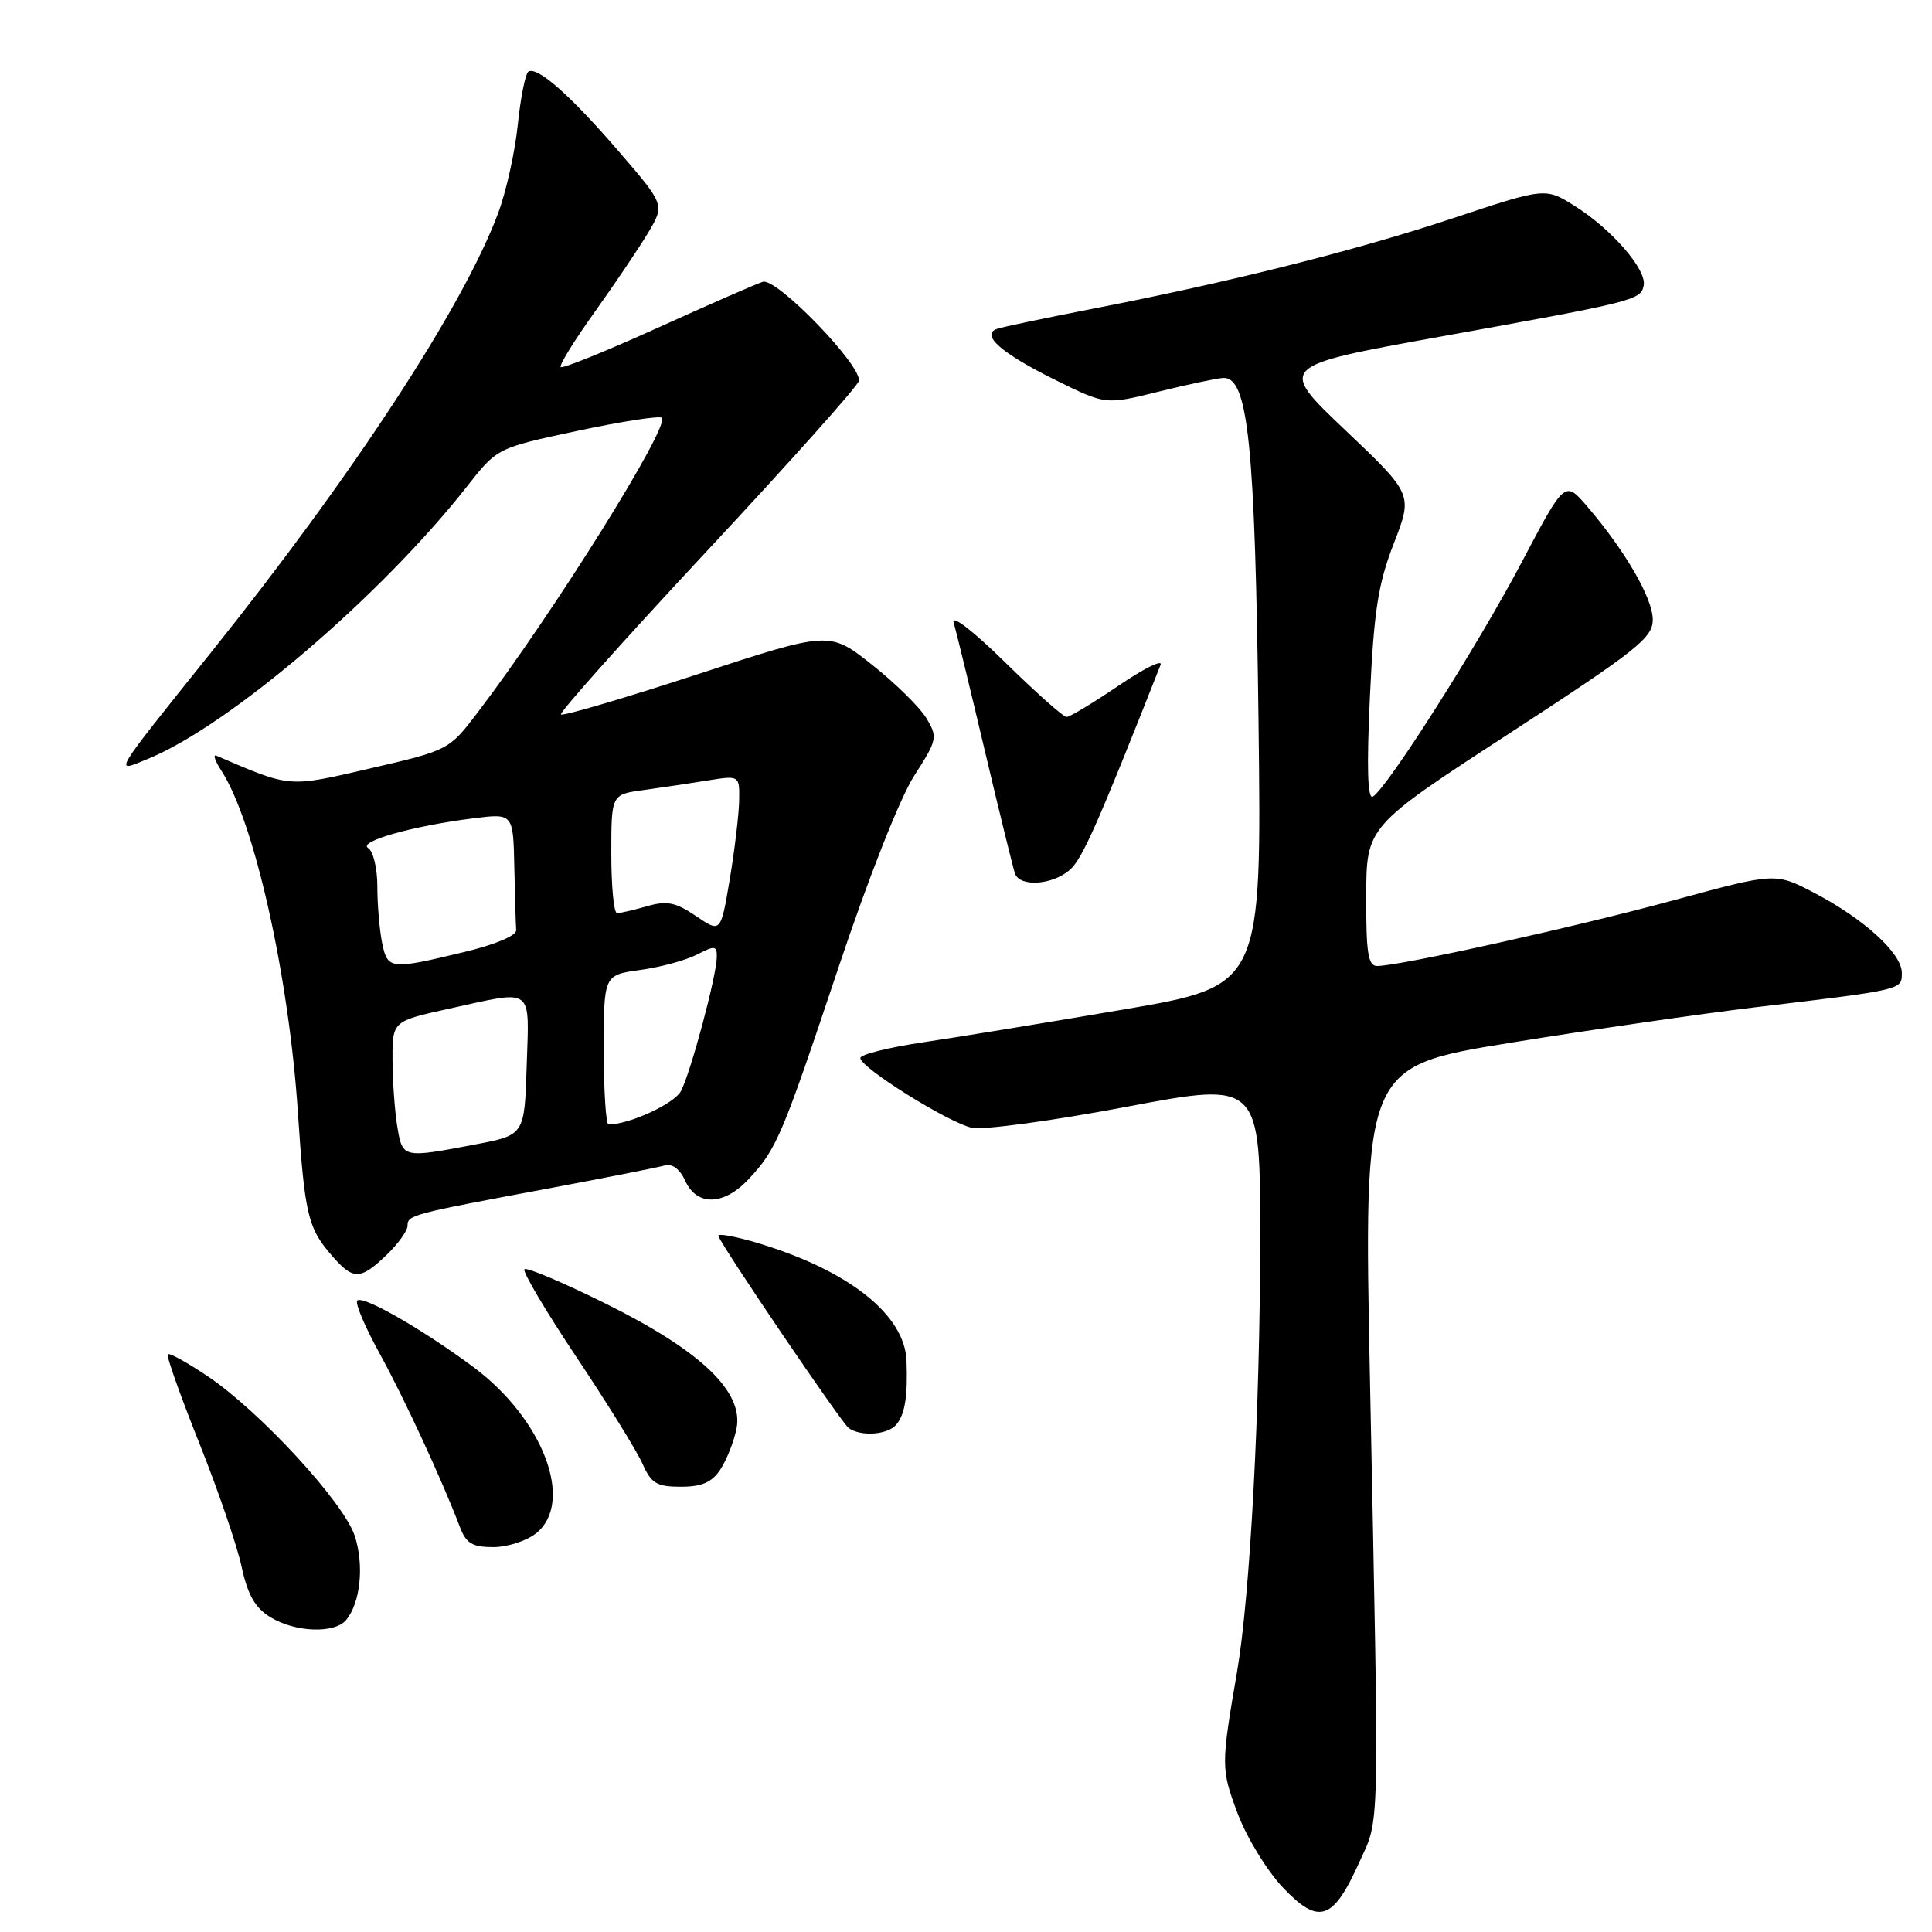 <?xml version="1.0" encoding="UTF-8" standalone="no"?>
<!DOCTYPE svg PUBLIC "-//W3C//DTD SVG 1.1//EN" "http://www.w3.org/Graphics/SVG/1.1/DTD/svg11.dtd" >
<svg xmlns="http://www.w3.org/2000/svg" xmlns:xlink="http://www.w3.org/1999/xlink" version="1.1" viewBox="0 0 256 256">
 <g >
 <path fill="currentColor"
d=" M 180.10 246.79 C 182.86 240.68 182.77 244.49 181.53 182.91 C 180.69 141.33 180.69 141.33 200.09 138.18 C 210.77 136.45 225.35 134.34 232.50 133.48 C 252.26 131.12 252.00 131.18 252.00 128.90 C 252.00 126.33 247.02 121.78 240.42 118.32 C 235.25 115.62 235.25 115.62 221.88 119.26 C 208.84 122.81 185.46 128.00 182.48 128.00 C 181.28 128.00 181.01 126.27 181.03 118.75 C 181.06 109.50 181.06 109.50 200.03 97.16 C 216.95 86.14 219.00 84.52 219.00 82.10 C 219.00 79.28 215.33 72.95 210.29 67.08 C 207.35 63.66 207.35 63.66 201.59 74.58 C 195.82 85.52 183.86 104.35 181.92 105.55 C 181.21 105.99 181.08 101.78 181.52 92.35 C 182.05 80.94 182.61 77.35 184.69 72.00 C 187.21 65.50 187.21 65.50 178.26 57.00 C 169.31 48.50 169.31 48.50 190.84 44.61 C 216.75 39.94 217.42 39.77 217.80 37.81 C 218.20 35.73 213.57 30.38 208.72 27.33 C 204.78 24.84 204.78 24.84 192.54 28.91 C 179.65 33.20 162.87 37.41 144.50 40.97 C 138.45 42.15 132.89 43.31 132.14 43.57 C 129.85 44.33 132.69 46.83 139.94 50.40 C 146.50 53.64 146.50 53.64 153.50 51.90 C 157.35 50.95 161.21 50.13 162.08 50.08 C 165.39 49.91 166.31 58.84 166.76 95.57 C 167.19 130.64 167.19 130.64 148.84 133.77 C 138.76 135.49 126.79 137.45 122.25 138.12 C 117.71 138.80 114.00 139.73 114.00 140.19 C 114.00 141.47 125.70 148.78 128.80 149.44 C 130.28 149.75 139.49 148.51 149.25 146.66 C 167.00 143.31 167.00 143.31 166.98 164.40 C 166.97 186.68 165.64 211.48 163.92 221.50 C 161.78 233.97 161.78 234.39 164.00 240.31 C 165.20 243.50 167.91 247.92 170.01 250.13 C 174.75 255.11 176.63 254.49 180.10 246.79 Z  M 45.87 214.65 C 47.77 212.37 48.27 207.36 47.00 203.49 C 45.54 199.07 34.46 187.04 27.56 182.39 C 24.84 180.56 22.44 179.23 22.23 179.44 C 22.02 179.65 23.89 184.92 26.38 191.16 C 28.88 197.40 31.40 204.77 32.00 207.54 C 32.80 211.28 33.78 213.02 35.79 214.26 C 39.07 216.30 44.34 216.50 45.87 214.65 Z  M 71.06 203.15 C 76.15 199.03 71.98 188.02 62.71 181.13 C 55.96 176.12 48.07 171.60 47.34 172.33 C 47.02 172.65 48.34 175.78 50.28 179.30 C 53.55 185.25 58.55 196.05 60.93 202.31 C 61.76 204.51 62.58 205.00 65.36 205.00 C 67.24 205.00 69.80 204.17 71.06 203.15 Z  M 95.46 194.70 C 96.29 193.43 97.25 191.01 97.59 189.31 C 98.56 184.43 92.95 179.05 80.36 172.79 C 74.67 169.96 69.78 167.89 69.49 168.18 C 69.20 168.47 72.30 173.71 76.38 179.82 C 80.46 185.93 84.40 192.29 85.14 193.96 C 86.29 196.56 87.02 197.00 90.22 197.00 C 93.01 197.00 94.33 196.42 95.46 194.70 Z  M 118.78 188.75 C 119.92 187.36 120.29 185.05 120.12 180.33 C 119.89 174.17 112.39 168.27 100.18 164.64 C 97.25 163.78 95.00 163.39 95.18 163.78 C 96.09 165.82 111.56 188.61 112.46 189.23 C 114.10 190.39 117.66 190.12 118.78 188.75 Z  M 51.20 166.31 C 52.74 164.84 54.00 163.08 54.00 162.42 C 54.00 161.00 54.43 160.88 72.50 157.51 C 80.20 156.07 87.21 154.68 88.08 154.43 C 89.07 154.14 90.09 154.91 90.81 156.49 C 92.35 159.85 95.92 159.75 99.19 156.25 C 102.92 152.25 103.59 150.66 111.10 128.21 C 115.06 116.35 119.26 105.71 121.13 102.80 C 124.21 98.00 124.27 97.69 122.74 95.15 C 121.86 93.69 118.61 90.50 115.52 88.06 C 109.91 83.62 109.91 83.62 92.35 89.37 C 82.68 92.53 74.58 94.91 74.33 94.67 C 74.09 94.42 82.80 84.67 93.69 72.99 C 104.59 61.31 113.64 51.19 113.80 50.49 C 114.27 48.51 102.92 36.77 101.08 37.34 C 100.21 37.61 93.93 40.36 87.12 43.45 C 80.30 46.54 74.54 48.87 74.30 48.64 C 74.07 48.40 76.09 45.13 78.79 41.36 C 81.49 37.58 84.68 32.84 85.89 30.82 C 88.08 27.14 88.08 27.14 82.09 20.18 C 75.63 12.67 71.21 8.76 70.02 9.49 C 69.62 9.74 68.98 12.90 68.61 16.52 C 68.24 20.14 67.06 25.45 65.98 28.31 C 61.36 40.66 46.79 62.95 27.90 86.53 C 14.61 103.13 15.03 102.43 19.66 100.53 C 30.42 96.11 50.50 78.95 61.90 64.43 C 65.88 59.36 65.88 59.36 76.52 57.09 C 82.37 55.84 87.40 55.07 87.70 55.36 C 88.80 56.47 73.31 81.26 63.26 94.45 C 59.51 99.37 59.43 99.42 49.14 101.80 C 38.07 104.36 38.62 104.41 28.66 100.13 C 28.19 99.93 28.49 100.83 29.34 102.13 C 33.71 108.88 38.29 129.34 39.48 147.50 C 40.35 160.58 40.80 162.61 43.63 165.97 C 46.75 169.68 47.63 169.72 51.20 166.31 Z  M 141.77 115.25 C 143.43 113.78 145.48 109.14 153.78 88.10 C 154.08 87.33 151.58 88.57 148.22 90.85 C 144.86 93.13 141.76 95.00 141.33 95.00 C 140.90 95.00 137.23 91.74 133.17 87.75 C 128.95 83.60 126.04 81.36 126.37 82.50 C 126.69 83.60 128.55 91.25 130.50 99.50 C 132.45 107.75 134.25 115.06 134.49 115.75 C 135.14 117.57 139.46 117.28 141.77 115.25 Z  M 52.64 149.25 C 52.30 147.19 52.02 143.21 52.01 140.40 C 52.00 135.31 52.00 135.31 59.53 133.65 C 70.87 131.16 70.12 130.61 69.79 141.20 C 69.50 150.40 69.50 150.40 63.00 151.64 C 53.33 153.48 53.34 153.48 52.64 149.25 Z  M 80.00 139.09 C 80.00 129.19 80.00 129.19 84.87 128.52 C 87.55 128.15 90.92 127.23 92.37 126.48 C 94.71 125.27 95.00 125.30 94.98 126.81 C 94.96 129.29 91.50 142.20 90.22 144.59 C 89.32 146.26 83.37 149.00 80.63 149.00 C 80.29 149.00 80.00 144.54 80.00 139.09 Z  M 50.62 124.88 C 50.28 123.16 50.00 119.81 50.00 117.43 C 50.00 115.06 49.45 112.78 48.78 112.37 C 47.38 111.50 54.74 109.43 62.74 108.43 C 68.00 107.77 68.00 107.77 68.15 114.88 C 68.23 118.80 68.34 122.56 68.40 123.24 C 68.46 123.97 65.64 125.16 61.50 126.15 C 51.67 128.52 51.35 128.48 50.62 124.88 Z  M 92.22 121.38 C 89.52 119.55 88.37 119.32 85.73 120.08 C 83.96 120.59 82.17 121.00 81.76 121.00 C 81.34 121.00 81.00 117.46 81.00 113.14 C 81.00 105.27 81.00 105.27 85.25 104.69 C 87.59 104.37 91.41 103.80 93.75 103.42 C 98.00 102.74 98.00 102.74 97.94 106.12 C 97.90 107.98 97.34 112.67 96.69 116.55 C 95.50 123.61 95.50 123.61 92.22 121.38 Z "/>
</g>
</svg>